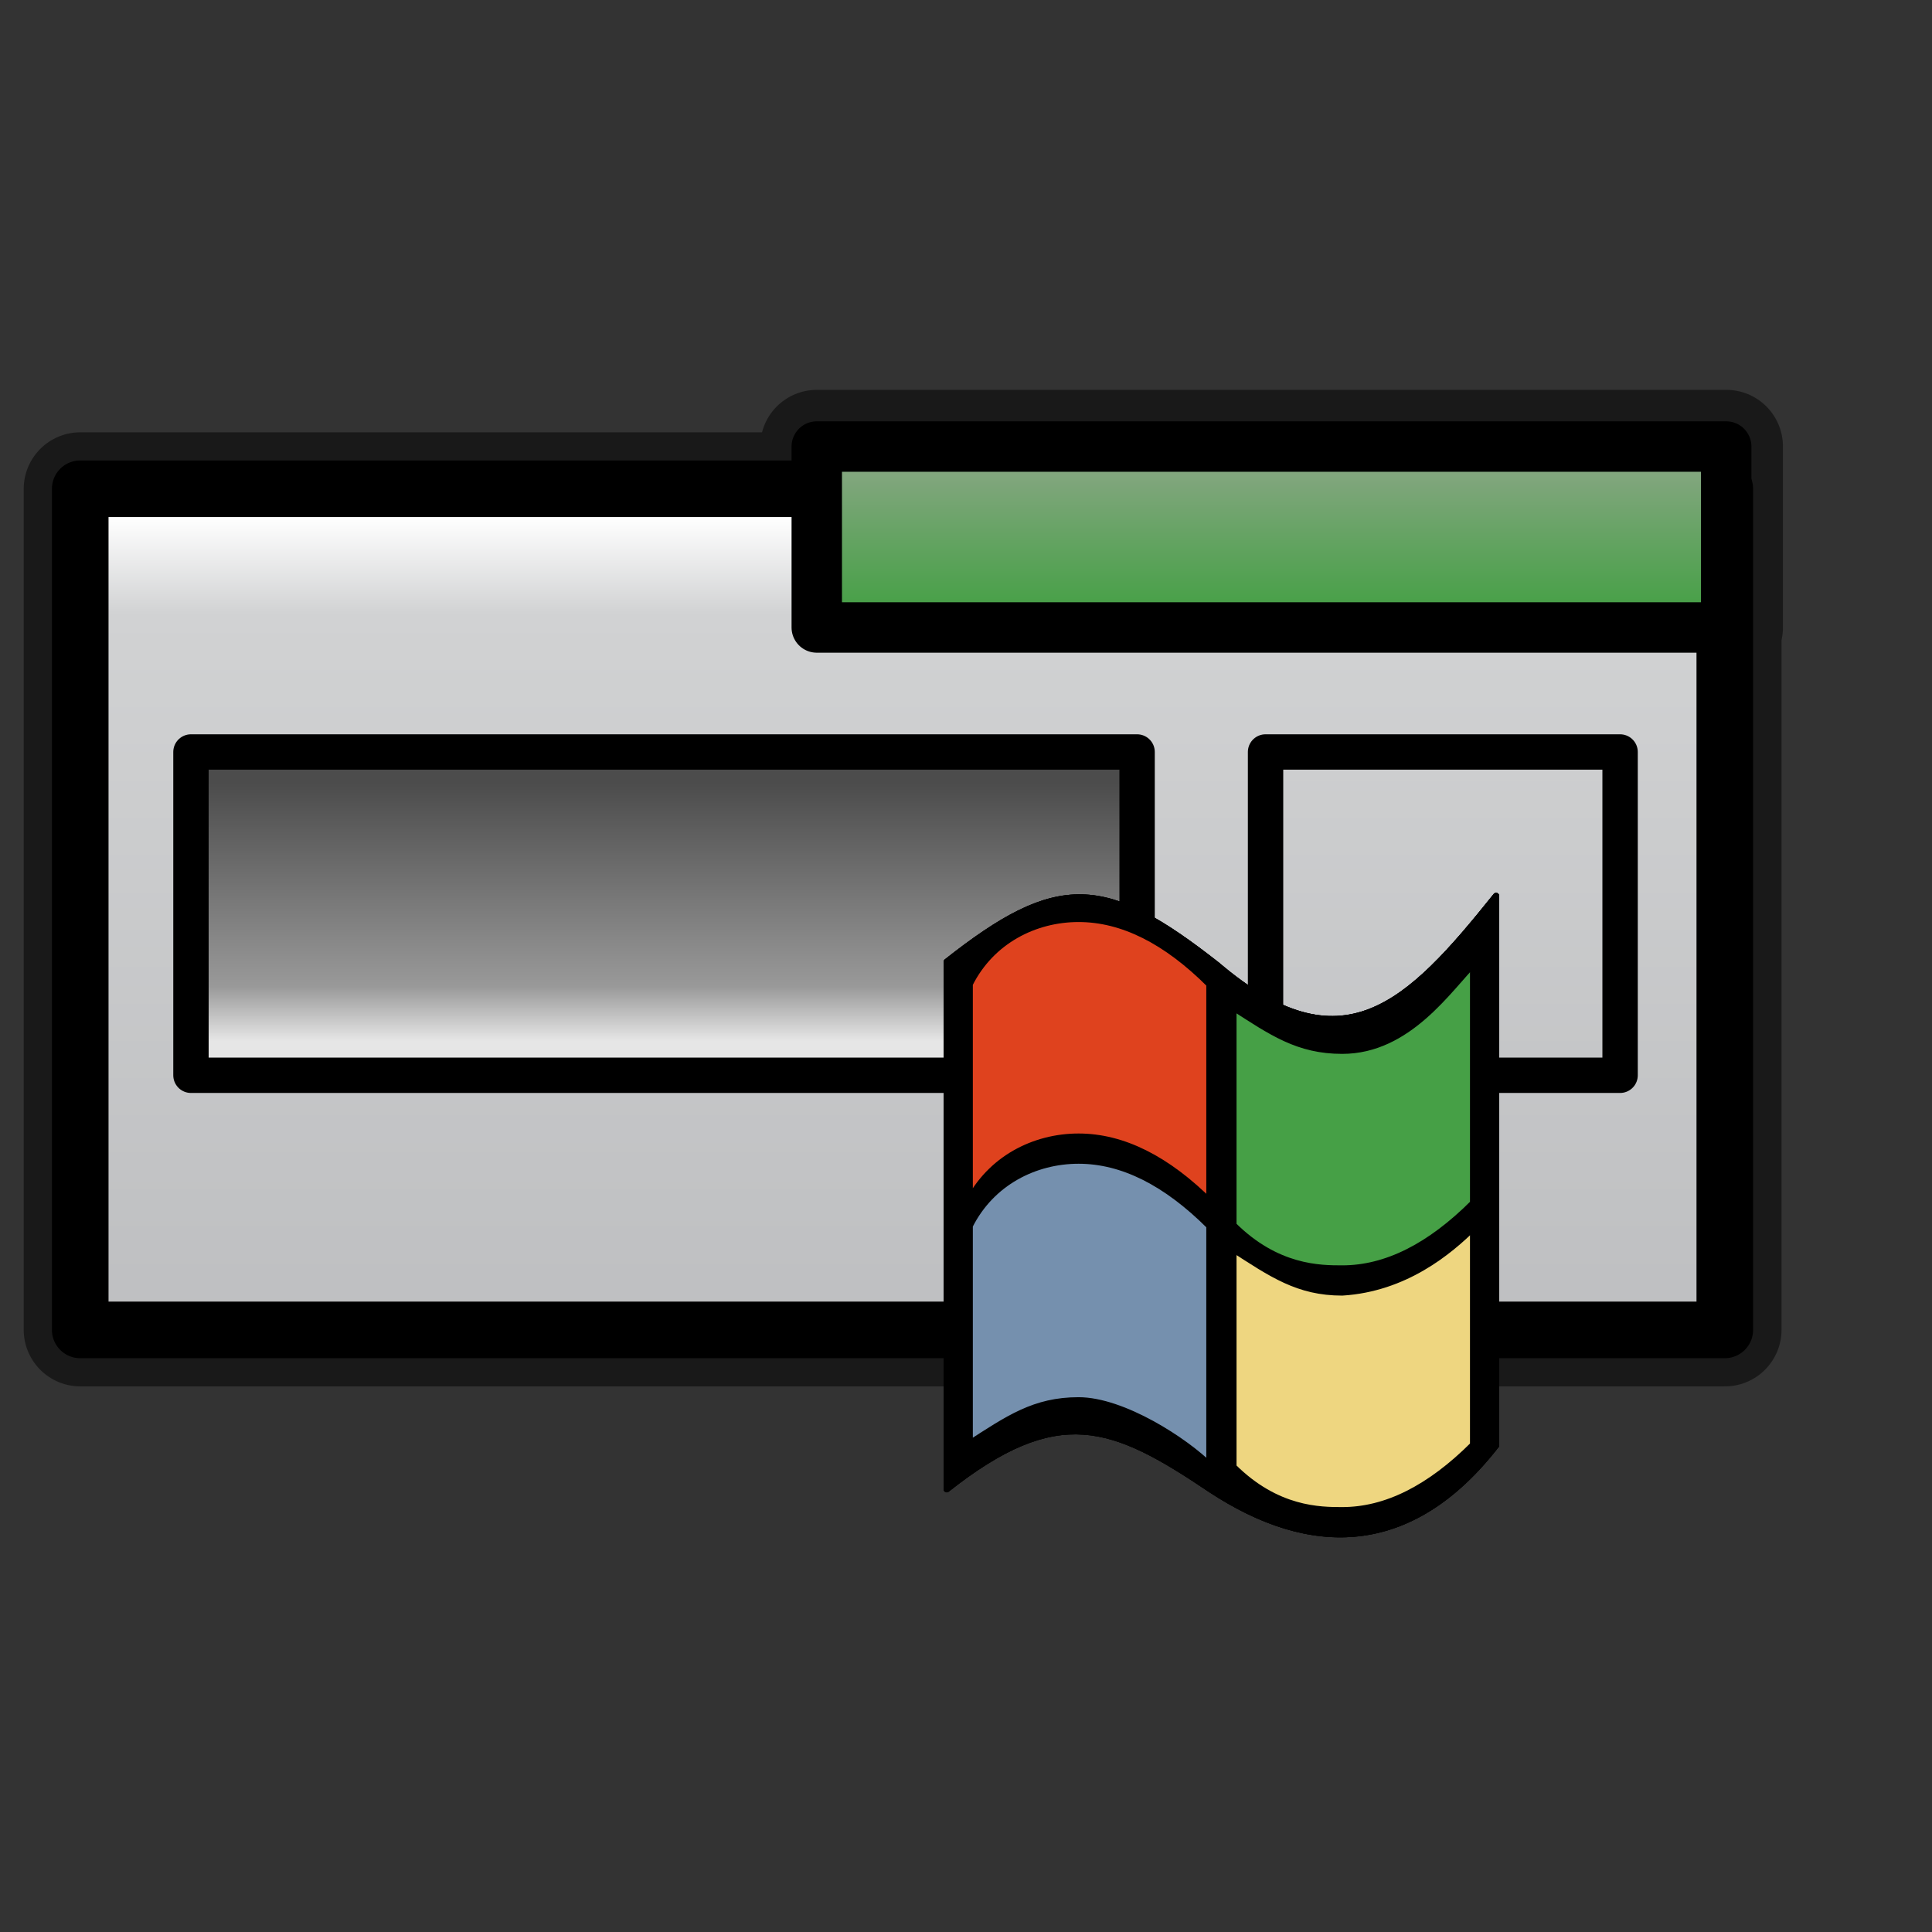 <?xml version="1.0" encoding="UTF-8" standalone="no"?>
<!DOCTYPE svg PUBLIC "-//W3C//DTD SVG 20010904//EN"
"http://www.w3.org/TR/2001/REC-SVG-20010904/DTD/svg10.dtd">
<!-- Created with Inkscape (http://www.inkscape.org/) -->
<svg
   id="svg1"
   sodipodi:version="0.32"
   inkscape:version="0.38.1"
   width="128pt"
   height="128pt"
   sodipodi:docbase="/home/francois/Documents/work/artwork/new_theme/Rodent/scalable/misc"
   sodipodi:docname="fs-win.svg"
   xmlns="http://www.w3.org/2000/svg"
   xmlns:inkscape="http://www.inkscape.org/namespaces/inkscape"
   xmlns:sodipodi="http://sodipodi.sourceforge.net/DTD/sodipodi-0.dtd"
   xmlns:xlink="http://www.w3.org/1999/xlink">
  <rect width="100%" height="100%" fill="#333333" stroke="none"/>
  <defs
     id="defs3">
    <linearGradient
       id="linearGradient871">
      <stop
         style="stop-color:#4c4c4c;stop-opacity:1;"
         offset="0"
         id="stop872" />
      <stop
         style="stop-color:#999999;stop-opacity:1;"
         offset="0.783"
         id="stop873" />
      <stop
         style="stop-color:#e6e6e6;stop-opacity:1;"
         offset="1"
         id="stop874" />
    </linearGradient>
    <linearGradient
       id="linearGradient867">
      <stop
         style="stop-color:#4c4c4c;stop-opacity:1;"
         offset="0"
         id="stop868" />
      <stop
         style="stop-color:#999999;stop-opacity:1;"
         offset="0.788"
         id="stop869" />
      <stop
         style="stop-color:#e6e6e6;stop-opacity:1;"
         offset="1"
         id="stop870" />
    </linearGradient>
    <linearGradient
       id="linearGradient857">
      <stop
         style="stop-color:#4c4c4c;stop-opacity:1;"
         offset="0"
         id="stop858" />
      <stop
         style="stop-color:#999999;stop-opacity:1;"
         offset="0.783"
         id="stop863" />
      <stop
         style="stop-color:#e6e6e6;stop-opacity:1;"
         offset="1"
         id="stop866" />
    </linearGradient>
    <linearGradient
       id="linearGradient860">
      <stop
         style="stop-color:#4c4c4c;stop-opacity:1;"
         offset="0"
         id="stop862" />
      <stop
         style="stop-color:#999999;stop-opacity:1;"
         offset="0.783"
         id="stop865" />
      <stop
         style="stop-color:#e6e6e6;stop-opacity:1;"
         offset="1"
         id="stop864" />
    </linearGradient>
    <linearGradient
       id="linearGradient858">
      <stop
         style="stop-color:#46a046;stop-opacity:1;"
         offset="0"
         id="stop859" />
      <stop
         style="stop-color:#64a362;stop-opacity:1;"
         offset="0.511"
         id="stop889" />
      <stop
         style="stop-color:#83a67f;stop-opacity:1;"
         offset="1"
         id="stop860" />
    </linearGradient>
    <radialGradient
       xlink:href="#linearGradient833"
       id="radialGradient839"
       cx="0.5"
       cy="0.5"
       r="0.5"
       fx="0.5"
       fy="0.5"
       spreadMethod="reflect" />
    <linearGradient
       id="linearGradient828">
      <stop
         style="stop-color:#000000;stop-opacity:0;"
         offset="0"
         id="stop829" />
      <stop
         style="stop-color:#ffffff;stop-opacity:1;"
         offset="1"
         id="stop830" />
    </linearGradient>
    <linearGradient
       id="linearGradient842">
      <stop
         style="stop-color:#bfbfbf;stop-opacity:1;"
         offset="0"
         id="stop843" />
      <stop
         style="stop-color:#8c8c8c;stop-opacity:1;"
         offset="1"
         id="stop844" />
    </linearGradient>
    <linearGradient
       id="linearGradient838">
      <stop
         style="stop-color:#ffffff;stop-opacity:1;"
         offset="0"
         id="stop839" />
      <stop
         style="stop-color:#c5c5c5;stop-opacity:1;"
         offset="1"
         id="stop840" />
    </linearGradient>
    <linearGradient
       id="linearGradient836">
      <stop
         style="stop-color:#ffed00;stop-opacity:1;"
         offset="0"
         id="stop837" />
      <stop
         style="stop-color:#ffcf00;stop-opacity:1;"
         offset="1"
         id="stop838" />
    </linearGradient>
    <linearGradient
       id="linearGradient830">
      <stop
         style="stop-color:#bebfc1;stop-opacity:1;"
         offset="0"
         id="stop831" />
      <stop
         style="stop-color:#d1d2d3;stop-opacity:1;"
         offset="0.878"
         id="stop857" />
      <stop
         style="stop-color:#ffffff;stop-opacity:1;"
         offset="1"
         id="stop832" />
    </linearGradient>
    <linearGradient
       xlink:href="#linearGradient838"
       id="linearGradient833"
       x1="0.416"
       y1="0.345"
       x2="0.106"
       y2="-0.302"
       spreadMethod="reflect" />
    <linearGradient
       xlink:href="#linearGradient830"
       id="linearGradient835"
       x1="0.505"
       y1="0.985"
       x2="0.505"
       y2="0.035" />
    <linearGradient
       xlink:href="#linearGradient858"
       id="linearGradient841"
       x1="0.503"
       y1="0.907"
       x2="0.503"
       y2="0.133" />
    <linearGradient
       xlink:href="#linearGradient867"
       id="linearGradient831"
       x1="0.492"
       y1="0.096"
       x2="0.492"
       y2="0.895"
       spreadMethod="pad" />
  </defs>
  <sodipodi:namedview
     id="base"
     pagecolor="#ffffff"
     bordercolor="#666666"
     borderopacity="1.0"
     inkscape:pageopacity="0.0"
     inkscape:pageshadow="2"
     inkscape:zoom="4.2426407"
     inkscape:cx="64.000026"
     inkscape:cy="54.571935"
     inkscape:window-width="828"
     inkscape:window-height="913"
     showgrid="true"
     gridspacingx="1mm"
     gridspacingy="1mm"
     snaptogrid="false"
     inkscape:window-x="0"
     inkscape:window-y="38" />
  <path
     style="fill:none;fill-rule:evenodd;stroke:#000000;stroke-width:10;stroke-linejoin:round;stroke-dasharray:none;fill-opacity:0.558;stroke-opacity:0.5;"
     d="M 72.156 39.438 L 72.156 43.188 L 7.094 43.188 L 7.094 117.469 L 152.375 117.469 L 152.375 55.438 L 152.5 55.438 L 152.5 39.438 L 72.156 39.438 z "
     id="path874" />
  <rect
     style="fill-rule:evenodd;stroke:#000000;stroke-width:5;fill:url(#linearGradient835);stroke-dasharray:none;stroke-linejoin:round;"
     id="rect857"
     width="145.276"
     height="74.304"
     x="7.087"
     y="43.176" />
  <rect
     style="fill:url(#linearGradient831);fill-rule:evenodd;stroke:#000000;stroke-width:3.125;stroke-linejoin:round;stroke-dasharray:none;"
     id="rect859"
     width="83.578"
     height="28.558"
     x="16.869"
     y="66.428" />
  <rect
     style="fill:url(#linearGradient841);fill-rule:evenodd;stroke:#000000;stroke-width:4.454;stroke-linejoin:round;"
     id="rect866"
     width="80.336"
     height="15.984"
     x="72.151"
     y="39.446" />
  <rect
     style="fill:url(#linearGradient831);fill-rule:evenodd;stroke:#000000;stroke-width:3.125;stroke-linejoin:round;stroke-dasharray:none;"
     id="rect875"
     width="31.319"
     height="28.558"
     x="111.795"
     y="66.428" />
  <g
     id="g926"
     transform="matrix(0.412,0,0,0.412,74.598,74.262)">
    <path
       style="fill-rule:evenodd;stroke:#000000;stroke-width:1.33;stroke-linejoin:round;"
       d="M 21.925,25.981 L 21.925,139.059 C 45.782,120.212 57.487,124.924 78.464,139.059 C 99.891,153.194 121.4,153.194 139.714,129.636 L 139.714,11.846 C 120.868,35.404 106.733,49.539 79.861,26.645 C 55.87,7.799 45.782,7.134 21.925,25.981 z "
       id="path853"
       sodipodi:nodetypes="ccccccc" />
    <path
       style="fill:#df421e;fill-rule:evenodd;stroke:#000000;stroke-width:1.33pt;"
       d="M 26.636,30.692 L 26.636,77.808 C 31.348,68.385 40.771,63.673 50.194,63.673 C 59.617,63.673 69.041,68.385 78.464,77.808 L 78.464,30.692 C 69.041,21.269 59.617,16.558 50.194,16.558 C 40.771,16.558 31.348,21.269 26.636,30.692 z "
       id="path855"
       sodipodi:nodetypes="ccccccc" />
    <path
       style="fill:#7590ae;fill-rule:evenodd;stroke:#000000;stroke-width:1.33pt;"
       d="M 26.636,82.52 L 26.636,129.636 C 35.228,124.093 40.771,120.212 50.194,120.212 C 59.617,120.212 72.921,128.805 78.464,134.347 L 78.464,82.52 C 69.041,73.097 59.617,68.385 50.194,68.385 C 40.771,68.385 31.348,73.097 26.636,82.52 z "
       id="path856"
       sodipodi:nodetypes="ccccccc" />
    <path
       style="fill:#46a046;fill-rule:evenodd;stroke:#000000;stroke-width:1.33pt;"
       d="M 83.175,82.52 L 83.175,35.404 C 91.767,40.947 97.31,44.827 106.733,44.827 C 120.868,44.827 129.46,31.523 135.003,25.981 L 135.003,77.808 C 125.58,87.231 116.156,91.943 106.733,91.943 C 102.022,91.943 92.599,91.943 83.175,82.52 z "
       id="path858"
       sodipodi:nodetypes="ccccccc" />
    <path
       style="fill:#eed680;fill-rule:evenodd;stroke:#000000;stroke-width:1.33pt;"
       d="M 83.175,134.347 L 83.175,87.231 C 91.767,92.774 97.31,96.655 106.733,96.655 C 120.037,95.823 129.46,88.062 135.003,82.52 L 135.003,129.636 C 125.58,139.059 116.156,143.77 106.733,143.77 C 102.022,143.77 92.599,143.77 83.175,134.347 z "
       id="path859"
       sodipodi:nodetypes="ccccccc" />
  </g>
  <g
     id="g902"
     transform="matrix(0.412,0,0,0.412,74.598,74.262)">
    <path
       style="fill-rule:evenodd;stroke:#000000;stroke-width:1.33;stroke-linejoin:round;"
       d="M 21.925,25.981 L 21.925,139.059 C 45.782,120.212 57.487,124.924 78.464,139.059 C 99.891,153.194 121.4,153.194 139.714,129.636 L 139.714,11.846 C 120.868,35.404 106.733,49.539 79.861,26.645 C 55.87,7.799 45.782,7.134 21.925,25.981 z "
       id="path903"
       sodipodi:nodetypes="ccccccc" />
    <path
       style="fill:#df421e;fill-rule:evenodd;stroke:#000000;stroke-width:1.33pt;"
       d="M 26.636,30.692 L 26.636,77.808 C 31.348,68.385 40.771,63.673 50.194,63.673 C 59.617,63.673 69.041,68.385 78.464,77.808 L 78.464,30.692 C 69.041,21.269 59.617,16.558 50.194,16.558 C 40.771,16.558 31.348,21.269 26.636,30.692 z "
       id="path904"
       sodipodi:nodetypes="ccccccc" />
    <path
       style="fill:#7590ae;fill-rule:evenodd;stroke:#000000;stroke-width:1.33pt;"
       d="M 26.636,82.52 L 26.636,129.636 C 35.228,124.093 40.771,120.212 50.194,120.212 C 59.617,120.212 72.921,128.805 78.464,134.347 L 78.464,82.52 C 69.041,73.097 59.617,68.385 50.194,68.385 C 40.771,68.385 31.348,73.097 26.636,82.52 z "
       id="path905"
       sodipodi:nodetypes="ccccccc" />
    <path
       style="fill:#46a046;fill-rule:evenodd;stroke:#000000;stroke-width:1.33pt;"
       d="M 83.175,82.52 L 83.175,35.404 C 91.767,40.947 97.31,44.827 106.733,44.827 C 120.868,44.827 129.46,31.523 135.003,25.981 L 135.003,77.808 C 125.58,87.231 116.156,91.943 106.733,91.943 C 102.022,91.943 92.599,91.943 83.175,82.52 z "
       id="path906"
       sodipodi:nodetypes="ccccccc" />
    <path
       style="fill:#eed680;fill-rule:evenodd;stroke:#000000;stroke-width:1.33pt;"
       d="M 83.175,134.347 L 83.175,87.231 C 91.767,92.774 97.31,96.655 106.733,96.655 C 120.037,95.823 129.46,88.062 135.003,82.52 L 135.003,129.636 C 125.58,139.059 116.156,143.77 106.733,143.77 C 102.022,143.77 92.599,143.77 83.175,134.347 z "
       id="path907"
       sodipodi:nodetypes="ccccccc" />
  </g>
  <g
     id="g908"
     transform="matrix(0.412,0,0,0.412,74.598,74.262)">
    <path
       style="fill-rule:evenodd;stroke:#000000;stroke-width:1.33;stroke-linejoin:round;"
       d="M 21.925,25.981 L 21.925,139.059 C 45.782,120.212 57.487,124.924 78.464,139.059 C 99.891,153.194 121.4,153.194 139.714,129.636 L 139.714,11.846 C 120.868,35.404 106.733,49.539 79.861,26.645 C 55.87,7.799 45.782,7.134 21.925,25.981 z "
       id="path909"
       sodipodi:nodetypes="ccccccc" />
    <path
       style="fill:#df421e;fill-rule:evenodd;stroke:#000000;stroke-width:1.33pt;"
       d="M 26.636,30.692 L 26.636,77.808 C 31.348,68.385 40.771,63.673 50.194,63.673 C 59.617,63.673 69.041,68.385 78.464,77.808 L 78.464,30.692 C 69.041,21.269 59.617,16.558 50.194,16.558 C 40.771,16.558 31.348,21.269 26.636,30.692 z "
       id="path910"
       sodipodi:nodetypes="ccccccc" />
    <path
       style="fill:#7590ae;fill-rule:evenodd;stroke:#000000;stroke-width:1.33pt;"
       d="M 26.636,82.52 L 26.636,129.636 C 35.228,124.093 40.771,120.212 50.194,120.212 C 59.617,120.212 72.921,128.805 78.464,134.347 L 78.464,82.52 C 69.041,73.097 59.617,68.385 50.194,68.385 C 40.771,68.385 31.348,73.097 26.636,82.52 z "
       id="path911"
       sodipodi:nodetypes="ccccccc" />
    <path
       style="fill:#46a046;fill-rule:evenodd;stroke:#000000;stroke-width:1.33pt;"
       d="M 83.175,82.52 L 83.175,35.404 C 91.767,40.947 97.31,44.827 106.733,44.827 C 120.868,44.827 129.46,31.523 135.003,25.981 L 135.003,77.808 C 125.58,87.231 116.156,91.943 106.733,91.943 C 102.022,91.943 92.599,91.943 83.175,82.52 z "
       id="path912"
       sodipodi:nodetypes="ccccccc" />
    <path
       style="fill:#eed680;fill-rule:evenodd;stroke:#000000;stroke-width:1.33pt;"
       d="M 83.175,134.347 L 83.175,87.231 C 91.767,92.774 97.31,96.655 106.733,96.655 C 120.037,95.823 129.46,88.062 135.003,82.52 L 135.003,129.636 C 125.58,139.059 116.156,143.77 106.733,143.77 C 102.022,143.77 92.599,143.77 83.175,134.347 z "
       id="path913"
       sodipodi:nodetypes="ccccccc" />
  </g>
</svg>
